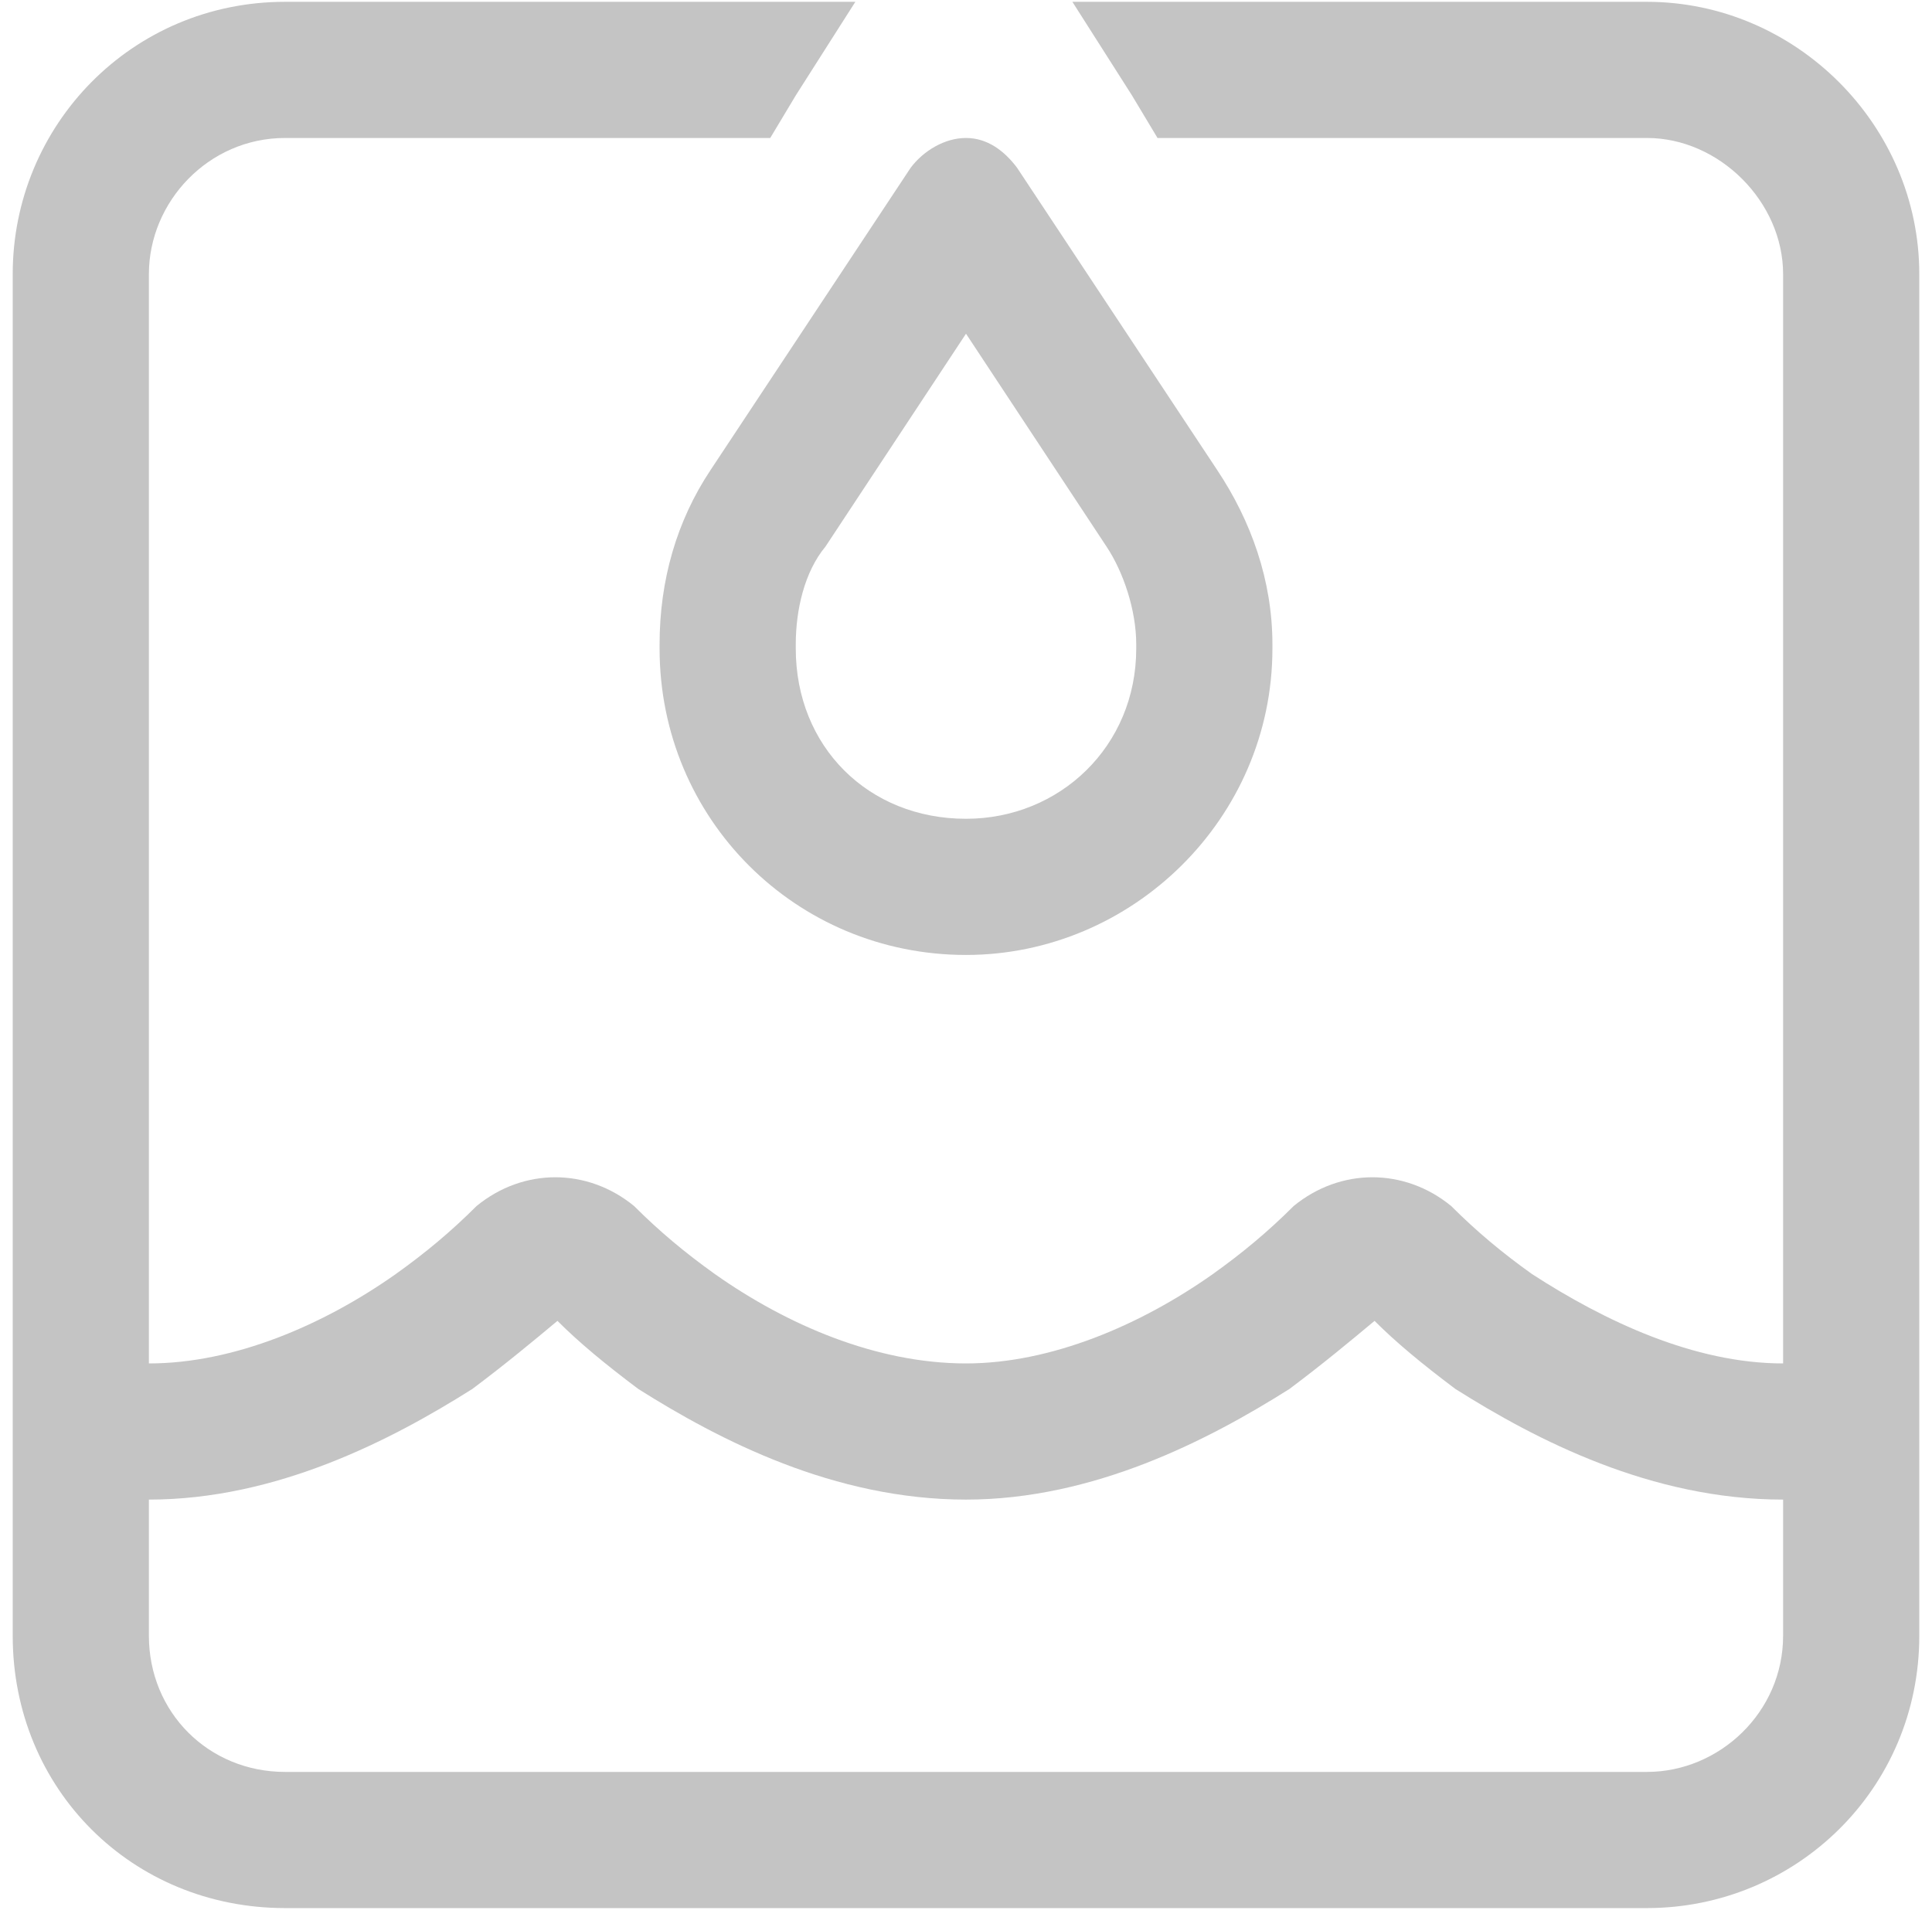 <svg width="133" height="132" viewBox="0 0 133 132" fill="none" xmlns="http://www.w3.org/2000/svg">
<path d="M79.684 9.5L77.926 6.57L73.824 0.125H113.375C123.629 0.125 132.125 8.621 132.125 18.875V112.625C132.125 123.172 123.629 131.375 113.375 131.375H19.625C9.078 131.375 0.875 123.172 0.875 112.625V18.875C0.875 8.621 9.078 0.125 19.625 0.125H58.883L54.781 6.57L53.023 9.5H19.625C14.352 9.5 10.25 13.895 10.25 18.875V93.875C16.109 93.875 22.262 91.238 27.242 87.723C29.293 86.258 31.051 84.793 32.809 83.035C36.031 80.398 40.426 80.398 43.648 83.035C45.406 84.793 47.164 86.258 49.215 87.723C54.195 91.238 60.348 93.875 66.5 93.875C72.359 93.875 78.512 91.238 83.492 87.723C85.543 86.258 87.301 84.793 89.059 83.035C92.281 80.398 96.676 80.398 99.898 83.035C101.656 84.793 103.414 86.258 105.465 87.723C110.445 90.945 116.598 93.875 122.75 93.875V18.875C122.75 13.895 118.355 9.5 113.375 9.5H79.684ZM10.25 103.25V112.625C10.25 117.898 14.352 122 19.625 122H113.375C118.355 122 122.75 117.898 122.75 112.625V103.25C113.668 103.25 105.758 99.148 100.191 95.633C97.848 93.875 96.09 92.41 94.625 90.945C92.867 92.41 91.109 93.875 88.766 95.633C83.199 99.148 75.289 103.25 66.5 103.25C57.418 103.25 49.508 99.148 43.941 95.633C41.598 93.875 39.84 92.41 38.375 90.945C36.617 92.41 34.859 93.875 32.516 95.633C26.949 99.148 19.039 103.25 10.25 103.25ZM70.016 11.551L83.785 32.352C86.129 35.867 87.594 39.969 87.594 44.363V44.656C87.594 56.375 77.926 65.75 66.5 65.75C54.781 65.75 45.406 56.375 45.406 44.656V44.363C45.406 39.969 46.578 35.867 48.922 32.352L62.691 11.551C63.57 10.379 65.035 9.5 66.5 9.5C67.965 9.5 69.137 10.379 70.016 11.551ZM66.5 22.977L56.832 37.625C55.367 39.383 54.781 42.02 54.781 44.363V44.656C54.781 51.395 59.762 56.375 66.5 56.375C72.945 56.375 78.219 51.395 78.219 44.656V44.363C78.219 42.02 77.34 39.383 76.168 37.625L66.5 22.977Z" fill="#C4C4C4"/>
</svg>
